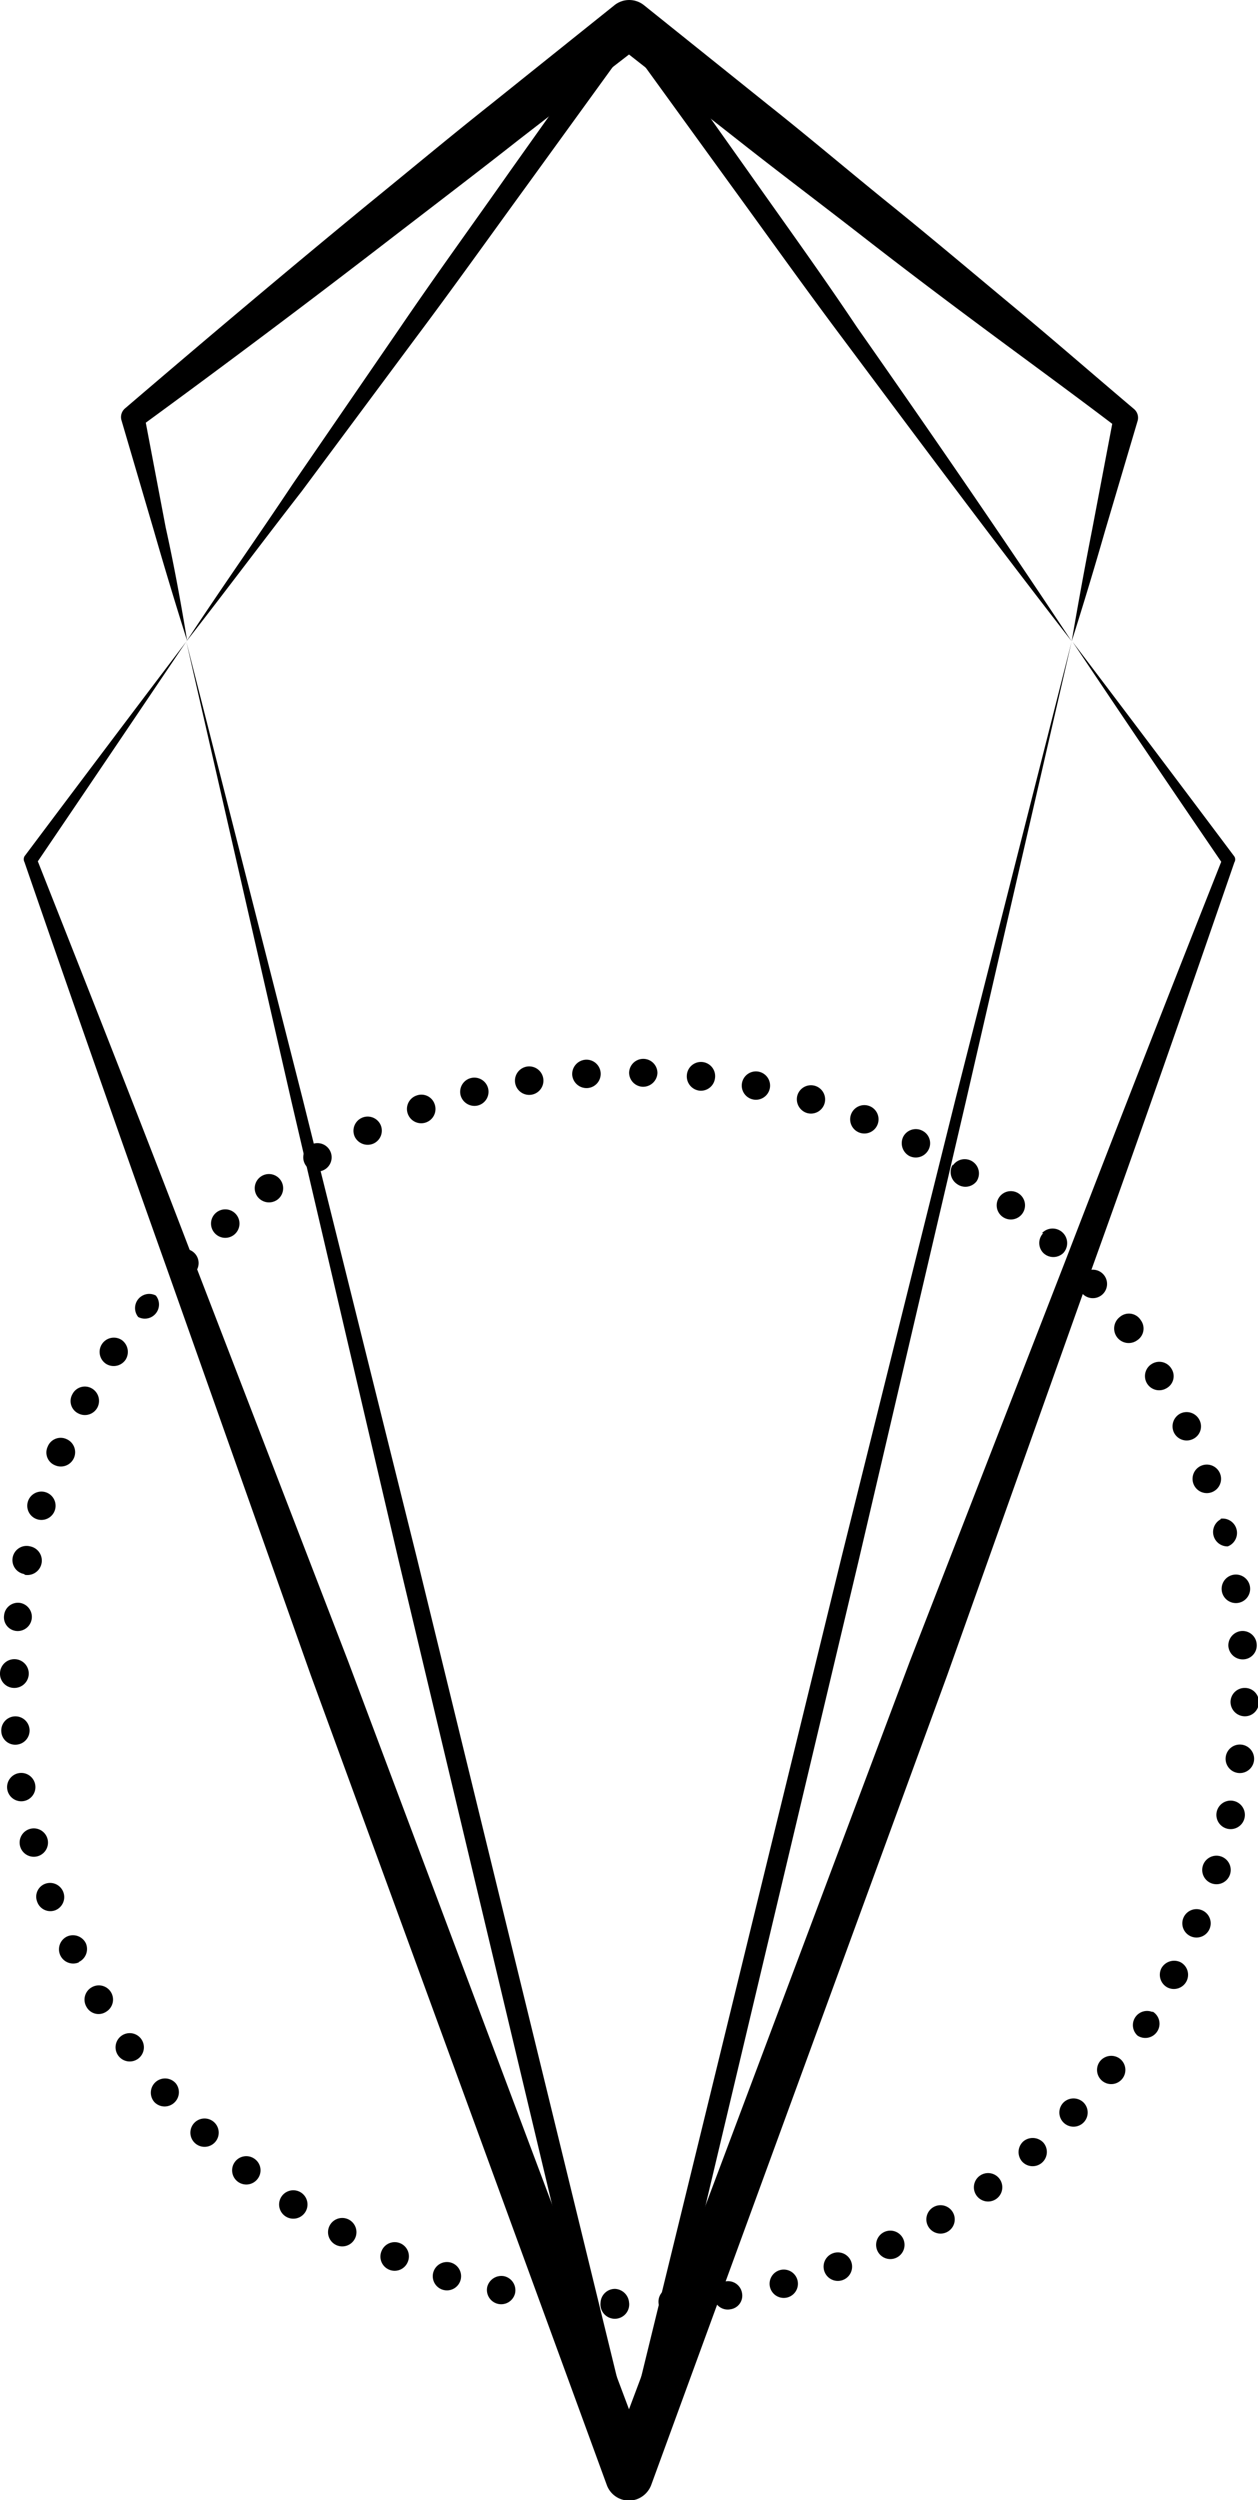 <svg xmlns="http://www.w3.org/2000/svg" viewBox="0 0 58.61 116.41"><title>43</title><path d="M49.93,29.86q.81-2.55,1.55-5.13L53,19.6a.53.53,0,0,0-.16-.55l0,0c-1.88-1.59-3.74-3.21-5.63-4.78s-3.77-3.16-5.69-4.71-3.79-3.14-5.72-4.67L30,.24a1.1,1.1,0,0,0-1.37,0L22.86,4.86C20.93,6.39,19,8,17.13,9.52c-3.8,3.12-7.57,6.3-11.31,9.5l0,0a.53.53,0,0,0-.16.55l1.51,5.14q.74,2.57,1.55,5.13c-.29-1.77-.61-3.52-1-5.28l-1-5.26-.2.58q6-4.38,11.82-8.87c1.95-1.5,3.92-3,5.84-4.51L30,2H28.62l5.81,4.56c1.93,1.52,3.9,3,5.84,4.51s3.92,3,5.89,4.46,4,2.94,5.93,4.41l-.2-.58-1,5.26Q50.38,27.22,49.93,29.86Z"/><path d="M49.93,29.86l-5.41,21.3L39.21,72.49,28.77,115.18h1.07L19.41,72.49,14.1,51.16,8.68,29.87l4.9,21.42,5,21.4,10.19,42.75a.55.55,0,0,0,.66.41.57.57,0,0,0,.41-.41L40,72.68l5-21.4Z"/><path d="M57.84,75.94a.67.67,0,0,0-.61.71.67.67,0,0,0,.7.61.65.65,0,0,0,.62-.7A.66.66,0,0,0,57.84,75.94Z"/><path d="M57.47,73.32a.66.66,0,0,0,.22,1.31.66.66,0,1,0-.22-1.31Z"/><path d="M56.87,70.74A.67.67,0,0,0,57.2,72a.67.67,0,0,0-.33-1.29Z"/><path d="M56,68.23a.66.66,0,0,0,.45,1.25A.66.66,0,0,0,56,68.23Z"/><path d="M55,65.81a.67.67,0,0,0-.31.88.66.66,0,0,0,.87.32.65.65,0,0,0,.33-.88A.67.67,0,0,0,55,65.81Z"/><path d="M53.67,63.5a.66.66,0,0,0,.67,1.14.64.64,0,0,0,.24-.91A.66.66,0,0,0,53.67,63.5Z"/><path d="M52.17,61.32A.66.66,0,0,0,53,62.39a.65.65,0,0,0,.15-.92A.65.65,0,0,0,52.17,61.32Z"/><path d="M50.48,59.28a.66.66,0,0,0,.87,1,.66.66,0,1,0-.87-1Z"/><path d="M48.61,57.41a.66.66,0,0,0,0,.93.67.67,0,0,0,.93,0,.66.66,0,1,0-1-.92Z"/><path d="M46.57,55.72a.66.66,0,0,0,.12.92.66.66,0,1,0-.12-.92Z"/><path d="M44.39,54.22a.67.67,0,0,0,.2.91A.66.66,0,0,0,45.5,55a.66.66,0,0,0-1.11-.73Z"/><path d="M42.08,52.93a.68.68,0,0,0,.28.89.67.67,0,0,0,.89-.27.65.65,0,0,0-.27-.9A.66.66,0,0,0,42.08,52.93Z"/><path d="M39.66,51.86a.66.66,0,0,0,1.22.51.66.66,0,1,0-1.22-.51Z"/><path d="M37.15,51a.67.67,0,0,0,.44.82.66.66,0,1,0-.44-.82Z"/><path d="M34.57,50.42a.66.66,0,1,0,.79-.52A.66.66,0,0,0,34.57,50.42Z"/><path d="M32,50.06a.67.67,0,0,0,.58.72.66.66,0,0,0,.73-.57A.66.66,0,1,0,32,50.06Z"/><path d="M29.31,49.93a.66.66,0,0,0,.64.67.67.67,0,0,0,.68-.64.66.66,0,1,0-1.32,0Z"/><path d="M26.66,50.06a.67.67,0,0,0,.71.6.66.66,0,0,0-.09-1.32A.67.67,0,0,0,26.66,50.06Z"/><path d="M24,50.42a.66.66,0,0,0,1.31-.21.66.66,0,1,0-1.31.21Z"/><path d="M21.46,51a.67.67,0,0,0,.81.47.66.66,0,0,0,.47-.8.66.66,0,1,0-1.28.33Z"/><path d="M19,51.86a.66.66,0,0,0,1.25-.45.65.65,0,0,0-.85-.4A.66.66,0,0,0,19,51.86Z"/><path d="M16.53,52.93a.67.67,0,0,0,.88.31.66.66,0,0,0,.32-.87.66.66,0,1,0-1.2.56Z"/><path d="M14.22,54.22a.66.66,0,0,0,1.14-.67.66.66,0,1,0-1.14.67Z"/><path d="M12,55.72a.67.67,0,0,0,.92.14.66.66,0,0,0-.78-1.07A.66.66,0,0,0,12,55.72Z"/><path d="M10,57.41a.66.66,0,0,0,.93.06.66.66,0,1,0-.87-1A.66.66,0,0,0,10,57.41Z"/><path d="M8.13,59.28a.66.66,0,1,0,0-.94A.66.66,0,0,0,8.13,59.28Z"/><path d="M6.44,61.32a.66.66,0,0,0,.82-1,.66.66,0,0,0-.82,1Z"/><path d="M4.94,63.5a.67.67,0,0,0,.91-.19.68.68,0,0,0-.18-.92.66.66,0,1,0-.73,1.11Z"/><path d="M3.65,65.81a.66.66,0,0,0,.89-.28.67.67,0,0,0-.27-.89.65.65,0,0,0-.9.28A.64.64,0,0,0,3.65,65.81Z"/><path d="M2.58,68.23A.66.66,0,0,0,3.09,67a.65.65,0,0,0-.87.36A.64.64,0,0,0,2.58,68.23Z"/><path d="M1.74,70.74a.66.66,0,1,0-.44-.83A.66.66,0,0,0,1.74,70.74Z"/><path d="M1.14,73.32A.66.66,0,0,0,1.41,72a.66.66,0,1,0-.27,1.29Z"/><path d="M.78,75.94a.66.66,0,0,0,.15-1.31.65.65,0,0,0-.74.58A.64.64,0,0,0,.78,75.94Z"/><path d="M.65,78.59A.67.67,0,1,0,0,77.91.66.66,0,0,0,.65,78.59Z"/><path d="M.78,81.23a.66.66,0,1,0-.72-.61A.65.65,0,0,0,.78,81.23Z"/><path d="M1.14,83.85a.66.66,0,0,0-.21-1.3.66.66,0,1,0,.21,1.3Z"/><path d="M1.74,86.43a.66.66,0,0,0-.33-1.28.66.66,0,1,0,.33,1.28Z"/><path d="M2.58,88.94a.66.66,0,0,0-.45-1.24.64.64,0,0,0-.4.84A.65.65,0,0,0,2.58,88.94Z"/><path d="M3.65,91.36A.67.67,0,0,0,4,90.48a.67.67,0,0,0-.87-.32.66.66,0,1,0,.56,1.2Z"/><path d="M4.94,93.67a.66.66,0,0,0-.67-1.14.66.66,0,0,0-.24.91A.64.64,0,0,0,4.94,93.67Z"/><path d="M6.44,95.85a.66.66,0,1,0-.93-.14A.66.66,0,0,0,6.44,95.85Z"/><path d="M8.13,97.89A.66.66,0,0,0,8.19,97a.66.66,0,1,0-1,.87A.66.66,0,0,0,8.13,97.89Z"/><path d="M10,99.76a.66.66,0,1,0-.94,0A.66.66,0,0,0,10,99.76Z"/><path d="M12,101.45a.65.65,0,0,0-.12-.92.66.66,0,1,0,.12.92Z"/><path d="M14.22,103a.66.66,0,0,0-1.11-.72.66.66,0,1,0,1.11.72Z"/><path d="M16.53,104.24a.66.66,0,0,0-1.17-.62.66.66,0,1,0,1.17.62Z"/><path d="M19,105.31a.66.66,0,0,0-1.22-.51.66.66,0,0,0,.36.88A.66.66,0,0,0,19,105.31Z"/><path d="M21.46,106.15a.66.66,0,0,0-1.26-.39.66.66,0,1,0,1.26.39Z"/><path d="M24,106.76a.67.67,0,0,0-.51-.78.68.68,0,0,0-.79.5.66.66,0,1,0,1.3.28Z"/><path d="M26.66,107.12a.66.66,0,0,0-1.31-.15.65.65,0,0,0,.58.74A.66.66,0,0,0,26.66,107.12Z"/><path d="M29.31,107.24a.69.69,0,0,0-.65-.67.67.67,0,0,0-.68.64.67.67,0,1,0,1.33,0Z"/><path d="M32,107.12a.66.66,0,0,0-1.32.09.65.65,0,0,0,.71.62A.65.65,0,0,0,32,107.12Z"/><path d="M34.57,106.76a.66.66,0,0,0-.76-.54.67.67,0,0,0-.55.75.65.65,0,0,0,.77.55A.64.64,0,0,0,34.57,106.76Z"/><path d="M37.15,106.15a.66.66,0,1,0-.47.82A.66.66,0,0,0,37.15,106.15Z"/><path d="M39.66,105.31a.66.66,0,0,0-1.25.45.66.66,0,1,0,1.25-.45Z"/><path d="M42.08,104.24a.66.66,0,0,0-1.2.56.66.66,0,1,0,1.2-.56Z"/><path d="M44.39,103a.66.66,0,0,0-1.14.67.66.66,0,1,0,1.14-.67Z"/><path d="M46.57,101.45a.66.66,0,0,0-1.07.78.66.66,0,1,0,1.07-.78Z"/><path d="M48.61,99.76a.68.68,0,0,0-.93-.06.67.67,0,0,0-.07.93.66.66,0,1,0,1-.87Z"/><path d="M50.48,97.89a.67.67,0,0,0-.93,0,.66.66,0,1,0,.93,0Z"/><path d="M52.17,95.85a.67.67,0,0,0-.92.12.66.66,0,1,0,.92-.12Z"/><path d="M53.67,93.67A.66.66,0,0,0,53,94.78a.66.66,0,1,0,.72-1.11Z"/><path d="M55,91.36a.68.68,0,0,0-.89.28.67.67,0,0,0,.27.89A.66.66,0,1,0,55,91.36Z"/><path d="M56,88.94a.66.66,0,0,0-.51,1.22A.66.66,0,1,0,56,88.94Z"/><path d="M56.87,86.43a.66.66,0,0,0-.39,1.27.66.66,0,0,0,.39-1.27Z"/><path d="M57.47,83.85a.66.66,0,0,0-.27,1.3.66.66,0,1,0,.27-1.3Z"/><path d="M57.84,81.23a.66.66,0,0,0-.15,1.32.66.66,0,0,0,.15-1.32Z"/><path d="M58,78.59a.66.66,0,0,0-.67.64.67.67,0,0,0,.64.68.65.65,0,0,0,.68-.65A.65.65,0,0,0,58,78.59Z"/><path d="M8.68,29.87q-3.79,5-7.54,10a.29.29,0,0,0,0,.27v0q3.27,9.48,6.64,18.94L14.48,78l13.79,37.7a1.1,1.1,0,0,0,1.41.66,1.13,1.13,0,0,0,.66-.66L44.13,78l6.73-18.91c2.27-6.3,4.47-12.62,6.65-18.94v0a.26.26,0,0,0,0-.27q-3.75-5-7.54-10,3.48,5.2,7,10.35l0-.29q-3.7,9.33-7.31,18.7L42.39,77.35,28.27,114.93h2.07L16.22,77.35,9,58.62c-2.39-6.25-4.85-12.48-7.31-18.7l0,.29Q5.19,35.05,8.68,29.87Z"/><path d="M49.93,29.86c-3.26-4.92-6.61-9.78-10-14.62C38.3,12.8,36.57,10.41,34.87,8L29.75.78A.55.55,0,0,0,29,.65a.53.53,0,0,0-.13.13L23.74,8c-1.69,2.41-3.43,4.8-5.09,7.24l-5,7.28C12,25,10.3,27.4,8.68,29.87c1.82-2.33,3.59-4.7,5.38-7l5.28-7.1c1.77-2.36,3.48-4.76,5.22-7.15l5.19-7.16h-.89l5.19,7.16c1.74,2.39,3.45,4.79,5.22,7.15C42.78,20.47,46.31,25.2,49.93,29.86Z"/></svg>